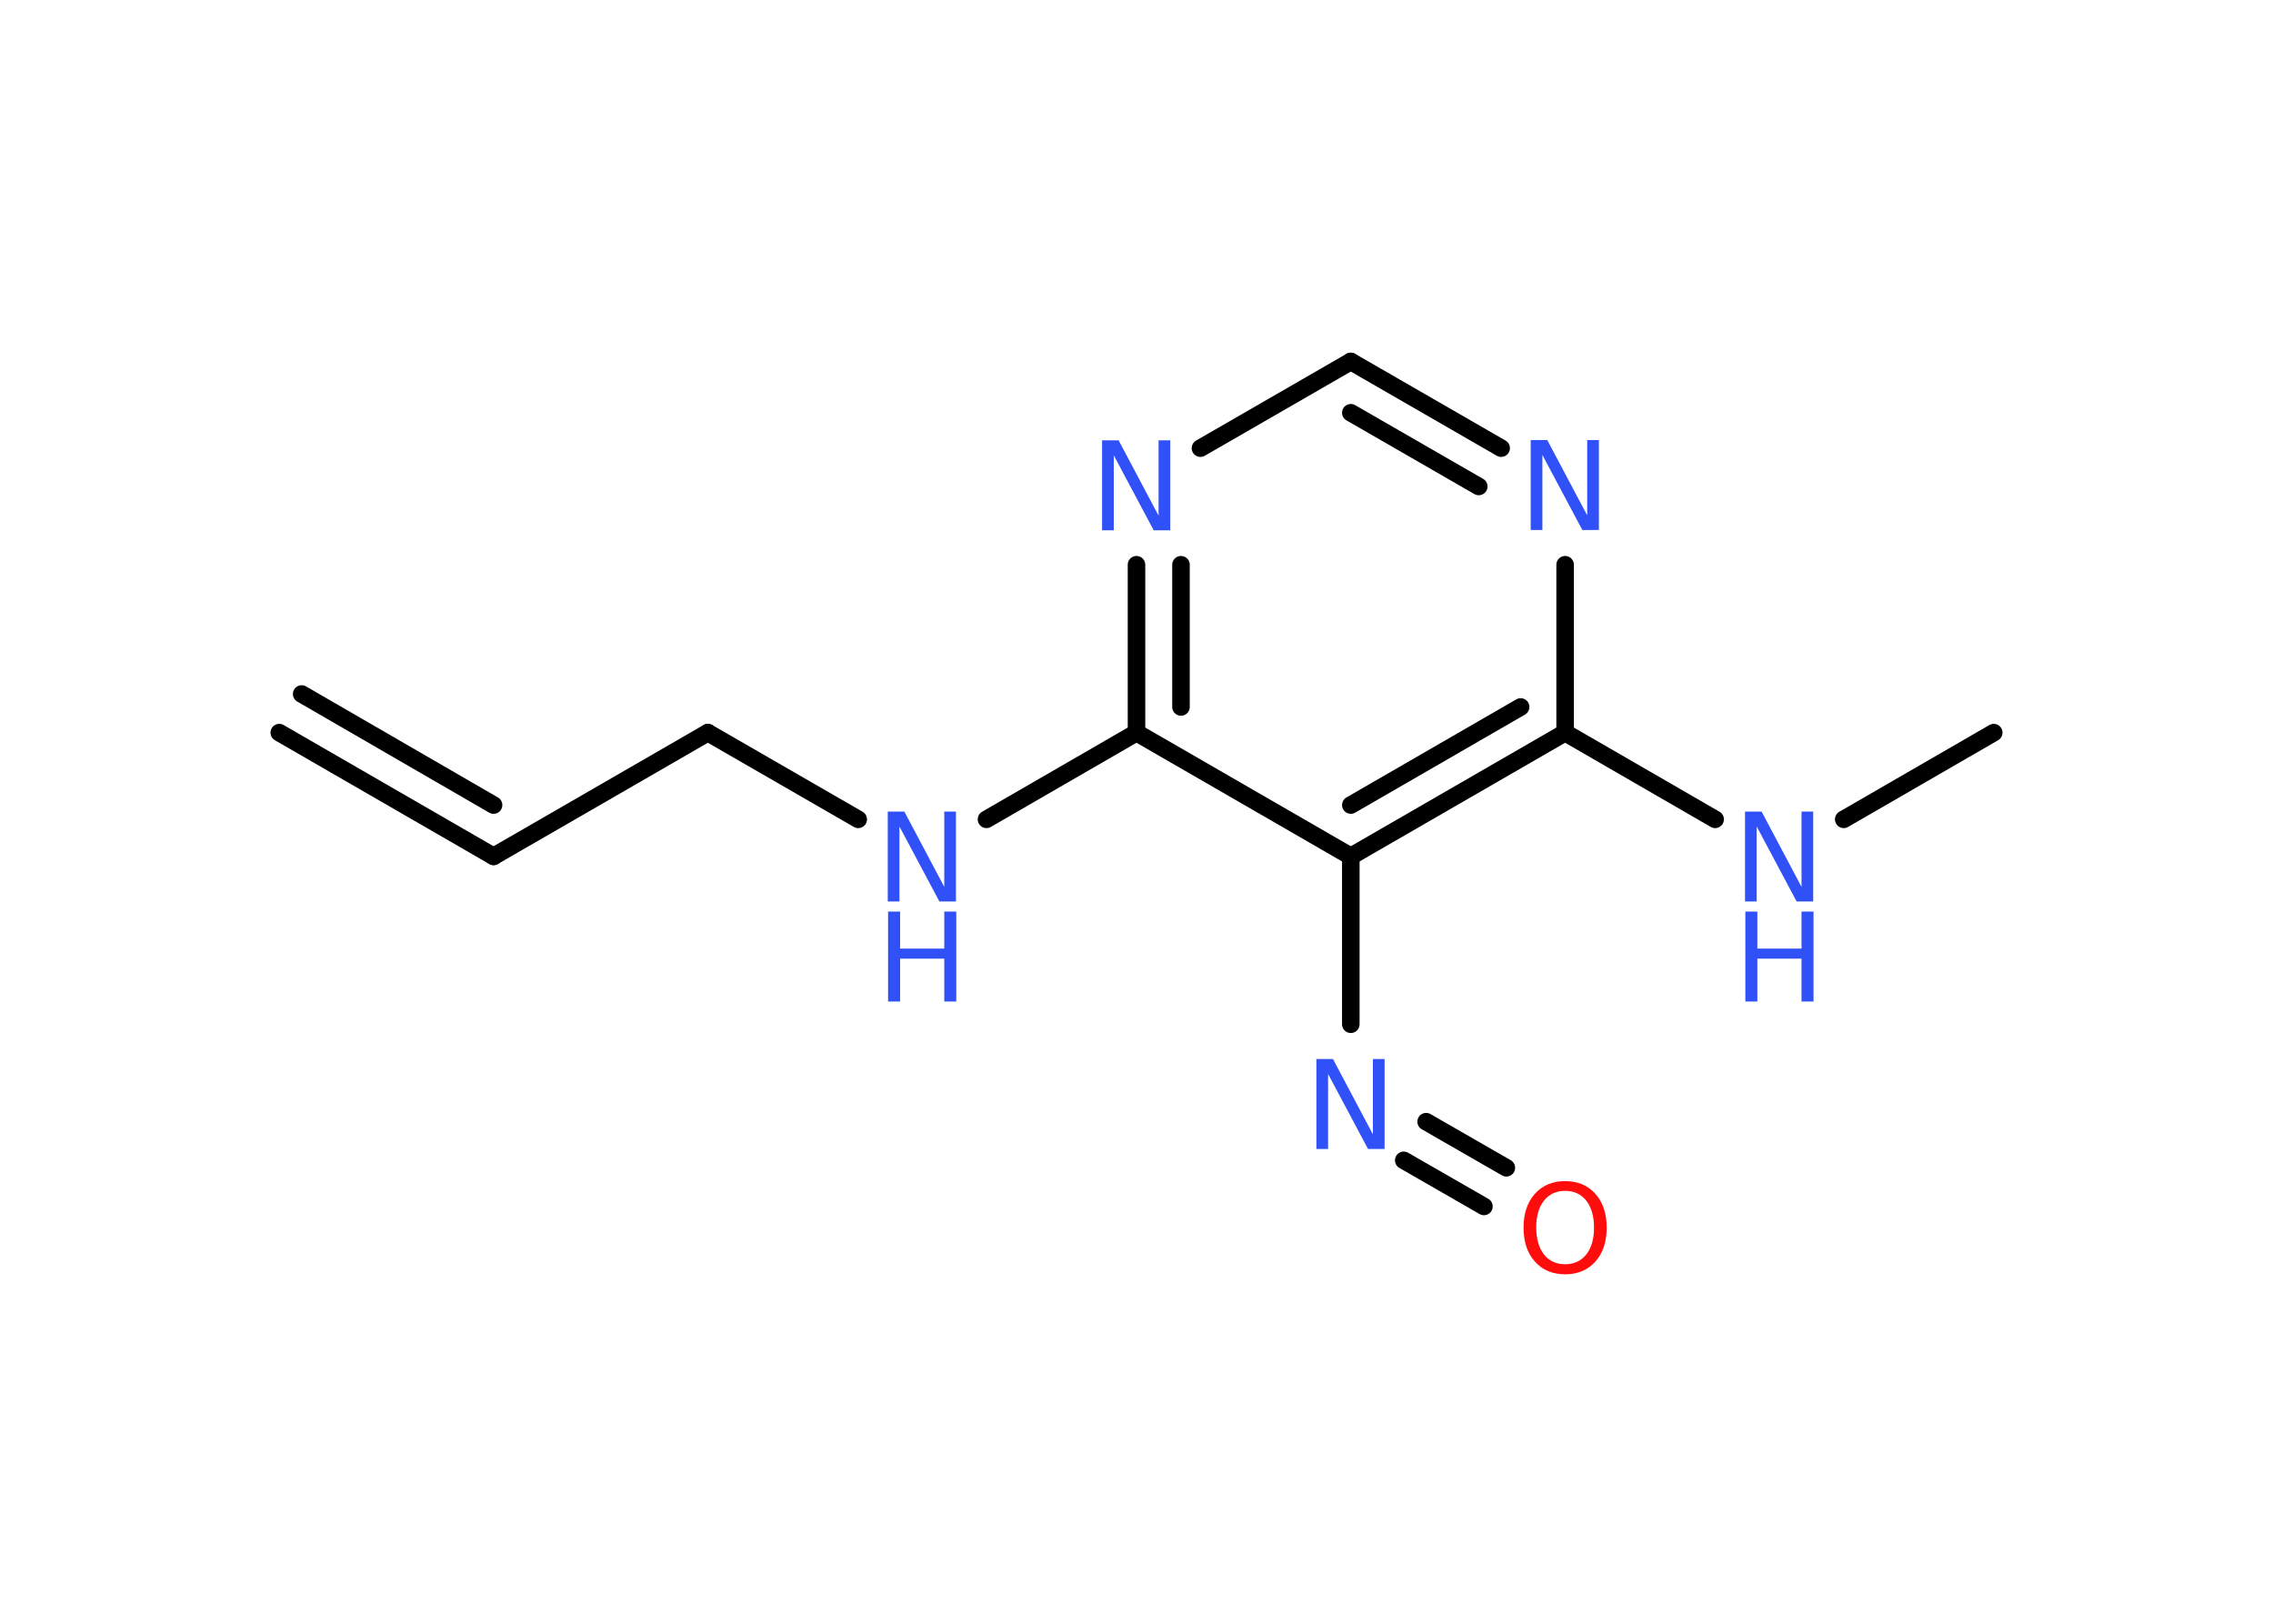 <?xml version='1.0' encoding='UTF-8'?>
<!DOCTYPE svg PUBLIC "-//W3C//DTD SVG 1.1//EN" "http://www.w3.org/Graphics/SVG/1.1/DTD/svg11.dtd">
<svg version='1.2' xmlns='http://www.w3.org/2000/svg' xmlns:xlink='http://www.w3.org/1999/xlink' width='70.0mm' height='50.0mm' viewBox='0 0 70.0 50.0'>
  <desc>Generated by the Chemistry Development Kit (http://github.com/cdk)</desc>
  <g stroke-linecap='round' stroke-linejoin='round' stroke='#000000' stroke-width='.54' fill='#3050F8'>
    <rect x='.0' y='.0' width='70.0' height='50.0' fill='#FFFFFF' stroke='none'/>
    <g id='mol1' class='mol'>
      <g id='mol1bnd1' class='bond'>
        <line x1='15.2' y1='26.37' x2='8.6' y2='22.56'/>
        <line x1='15.2' y1='24.79' x2='9.29' y2='21.37'/>
      </g>
      <line id='mol1bnd2' class='bond' x1='15.2' y1='26.37' x2='21.8' y2='22.56'/>
      <line id='mol1bnd3' class='bond' x1='21.8' y1='22.56' x2='26.43' y2='25.23'/>
      <line id='mol1bnd4' class='bond' x1='30.38' y1='25.23' x2='35.0' y2='22.56'/>
      <g id='mol1bnd5' class='bond'>
        <line x1='35.0' y1='17.39' x2='35.0' y2='22.56'/>
        <line x1='36.37' y1='17.39' x2='36.37' y2='21.77'/>
      </g>
      <line id='mol1bnd6' class='bond' x1='36.97' y1='13.8' x2='41.6' y2='11.13'/>
      <g id='mol1bnd7' class='bond'>
        <line x1='46.23' y1='13.8' x2='41.6' y2='11.13'/>
        <line x1='45.54' y1='14.98' x2='41.6' y2='12.71'/>
      </g>
      <line id='mol1bnd8' class='bond' x1='48.2' y1='17.39' x2='48.2' y2='22.56'/>
      <line id='mol1bnd9' class='bond' x1='48.2' y1='22.56' x2='52.82' y2='25.23'/>
      <line id='mol1bnd10' class='bond' x1='56.78' y1='25.23' x2='61.4' y2='22.56'/>
      <g id='mol1bnd11' class='bond'>
        <line x1='41.6' y1='26.37' x2='48.2' y2='22.56'/>
        <line x1='41.6' y1='24.79' x2='46.83' y2='21.77'/>
      </g>
      <line id='mol1bnd12' class='bond' x1='35.0' y1='22.56' x2='41.6' y2='26.37'/>
      <line id='mol1bnd13' class='bond' x1='41.6' y1='26.37' x2='41.6' y2='31.54'/>
      <g id='mol1bnd14' class='bond'>
        <line x1='43.92' y1='34.54' x2='46.39' y2='35.96'/>
        <line x1='43.23' y1='35.73' x2='45.7' y2='37.15'/>
      </g>
      <g id='mol1atm4' class='atom'>
        <path d='M27.35 24.99h.5l1.23 2.32v-2.32h.36v2.77h-.51l-1.23 -2.31v2.31h-.36v-2.77z' stroke='none'/>
        <path d='M27.35 28.07h.37v1.14h1.36v-1.14h.37v2.77h-.37v-1.32h-1.36v1.32h-.37v-2.77z' stroke='none'/>
      </g>
      <path id='mol1atm6' class='atom' d='M33.95 13.56h.5l1.23 2.32v-2.32h.36v2.77h-.51l-1.23 -2.31v2.31h-.36v-2.77z' stroke='none'/>
      <path id='mol1atm8' class='atom' d='M47.15 13.55h.5l1.23 2.32v-2.32h.36v2.77h-.51l-1.23 -2.31v2.31h-.36v-2.77z' stroke='none'/>
      <g id='mol1atm10' class='atom'>
        <path d='M53.75 24.99h.5l1.23 2.32v-2.32h.36v2.77h-.51l-1.23 -2.31v2.31h-.36v-2.77z' stroke='none'/>
        <path d='M53.75 28.07h.37v1.14h1.36v-1.14h.37v2.77h-.37v-1.32h-1.36v1.32h-.37v-2.77z' stroke='none'/>
      </g>
      <path id='mol1atm13' class='atom' d='M40.55 32.61h.5l1.23 2.32v-2.32h.36v2.77h-.51l-1.23 -2.31v2.31h-.36v-2.77z' stroke='none'/>
      <path id='mol1atm14' class='atom' d='M48.2 36.67q-.41 .0 -.65 .3q-.24 .3 -.24 .83q.0 .52 .24 .83q.24 .3 .65 .3q.41 .0 .65 -.3q.24 -.3 .24 -.83q.0 -.52 -.24 -.83q-.24 -.3 -.65 -.3zM48.2 36.37q.58 .0 .93 .39q.35 .39 .35 1.04q.0 .66 -.35 1.05q-.35 .39 -.93 .39q-.58 .0 -.93 -.39q-.35 -.39 -.35 -1.05q.0 -.65 .35 -1.04q.35 -.39 .93 -.39z' stroke='none' fill='#FF0D0D'/>
    </g>
  </g>
</svg>
